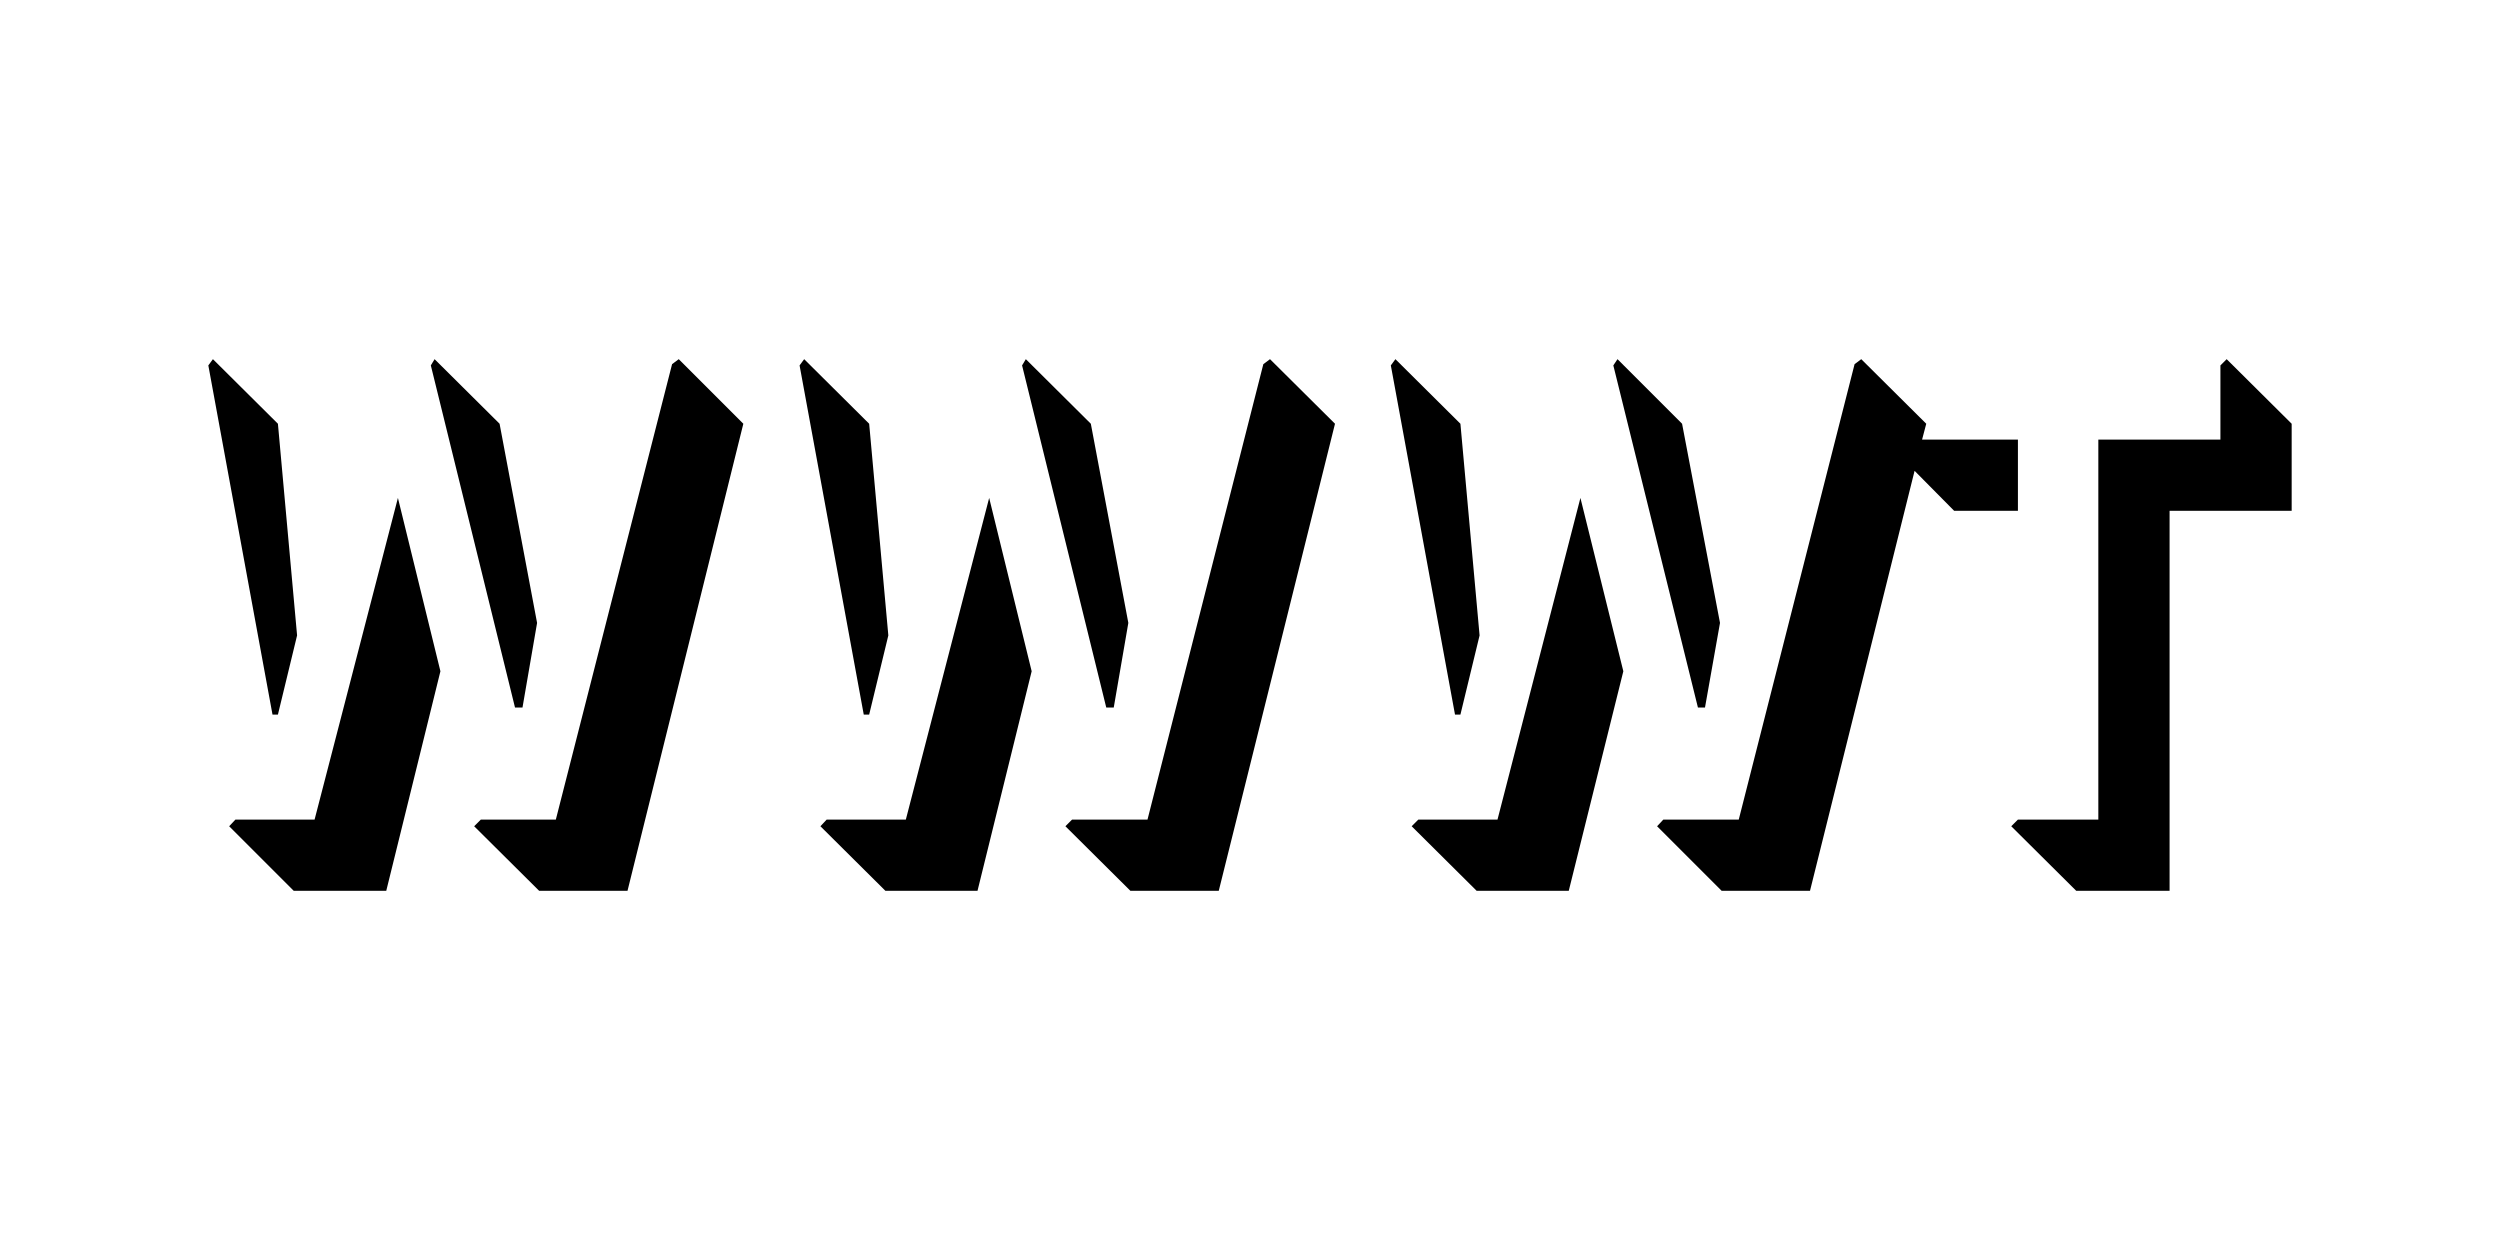<?xml version="1.0" encoding="utf-8"?>
<!-- Generator: Adobe Illustrator 25.2.0, SVG Export Plug-In . SVG Version: 6.00 Build 0)  -->
<svg version="1.1" id="Layer_1" xmlns="http://www.w3.org/2000/svg" xmlns:xlink="http://www.w3.org/1999/xlink" x="0px" y="0px"
	 viewBox="0 0 60 30" style="enable-background:new 0 0 60 30;" xml:space="preserve">
<g>
	<polygon points="16.13,8.74 13.34,19.67 11.54,19.67 11.38,19.83 12.94,21.38 15.06,21.38 17.84,10.17 16.29,8.62 	"/>
	<polygon points="6.67,17.15 7.13,15.25 6.67,10.17 5.11,8.62 5,8.77 6.54,17.15 	"/>
	<polygon points="12.54,16.98 12.89,14.95 11.99,10.17 10.43,8.62 10.34,8.77 12.36,16.98 	"/>
	<polygon points="7.55,19.67 5.65,19.67 5.5,19.83 7.05,21.38 9.27,21.38 10.57,16.11 9.55,11.95 	"/>
	<polygon points="20.86,17.15 21.32,15.25 20.86,10.17 19.3,8.62 19.19,8.77 20.73,17.15 	"/>
	<polygon points="26.73,16.98 27.08,14.95 26.18,10.17 24.62,8.62 24.53,8.77 26.55,16.98 	"/>
	<polygon points="30.32,8.74 27.54,19.67 25.73,19.67 25.57,19.83 27.13,21.38 29.25,21.38 32.04,10.17 30.48,8.62 	"/>
	<polygon points="21.74,19.67 19.84,19.67 19.69,19.83 21.25,21.38 23.46,21.38 24.76,16.11 23.74,11.95 	"/>
	<polygon points="35.94,19.67 34.04,19.67 33.88,19.83 35.44,21.38 37.65,21.38 38.96,16.11 37.93,11.95 	"/>
	<polygon points="40.92,16.98 41.28,14.95 40.37,10.17 38.82,8.62 38.72,8.77 40.75,16.98 	"/>
	<polygon points="35.05,17.15 35.51,15.25 35.05,10.17 33.49,8.62 33.38,8.77 34.92,17.15 	"/>
	<polygon points="53.44,8.62 53.29,8.77 53.29,10.55 50.36,10.55 50.36,19.67 48.43,19.67 48.27,19.83 49.83,21.38 52.07,21.38 
		52.07,12.26 55,12.26 55,10.17 	"/>
	<polygon points="48.43,12.26 48.43,10.55 46.13,10.55 46.23,10.17 44.67,8.62 44.51,8.74 41.73,19.67 39.92,19.67 39.77,19.83 
		41.32,21.38 43.44,21.38 45.95,11.3 46.9,12.26 	"/>
</g>
</svg>
